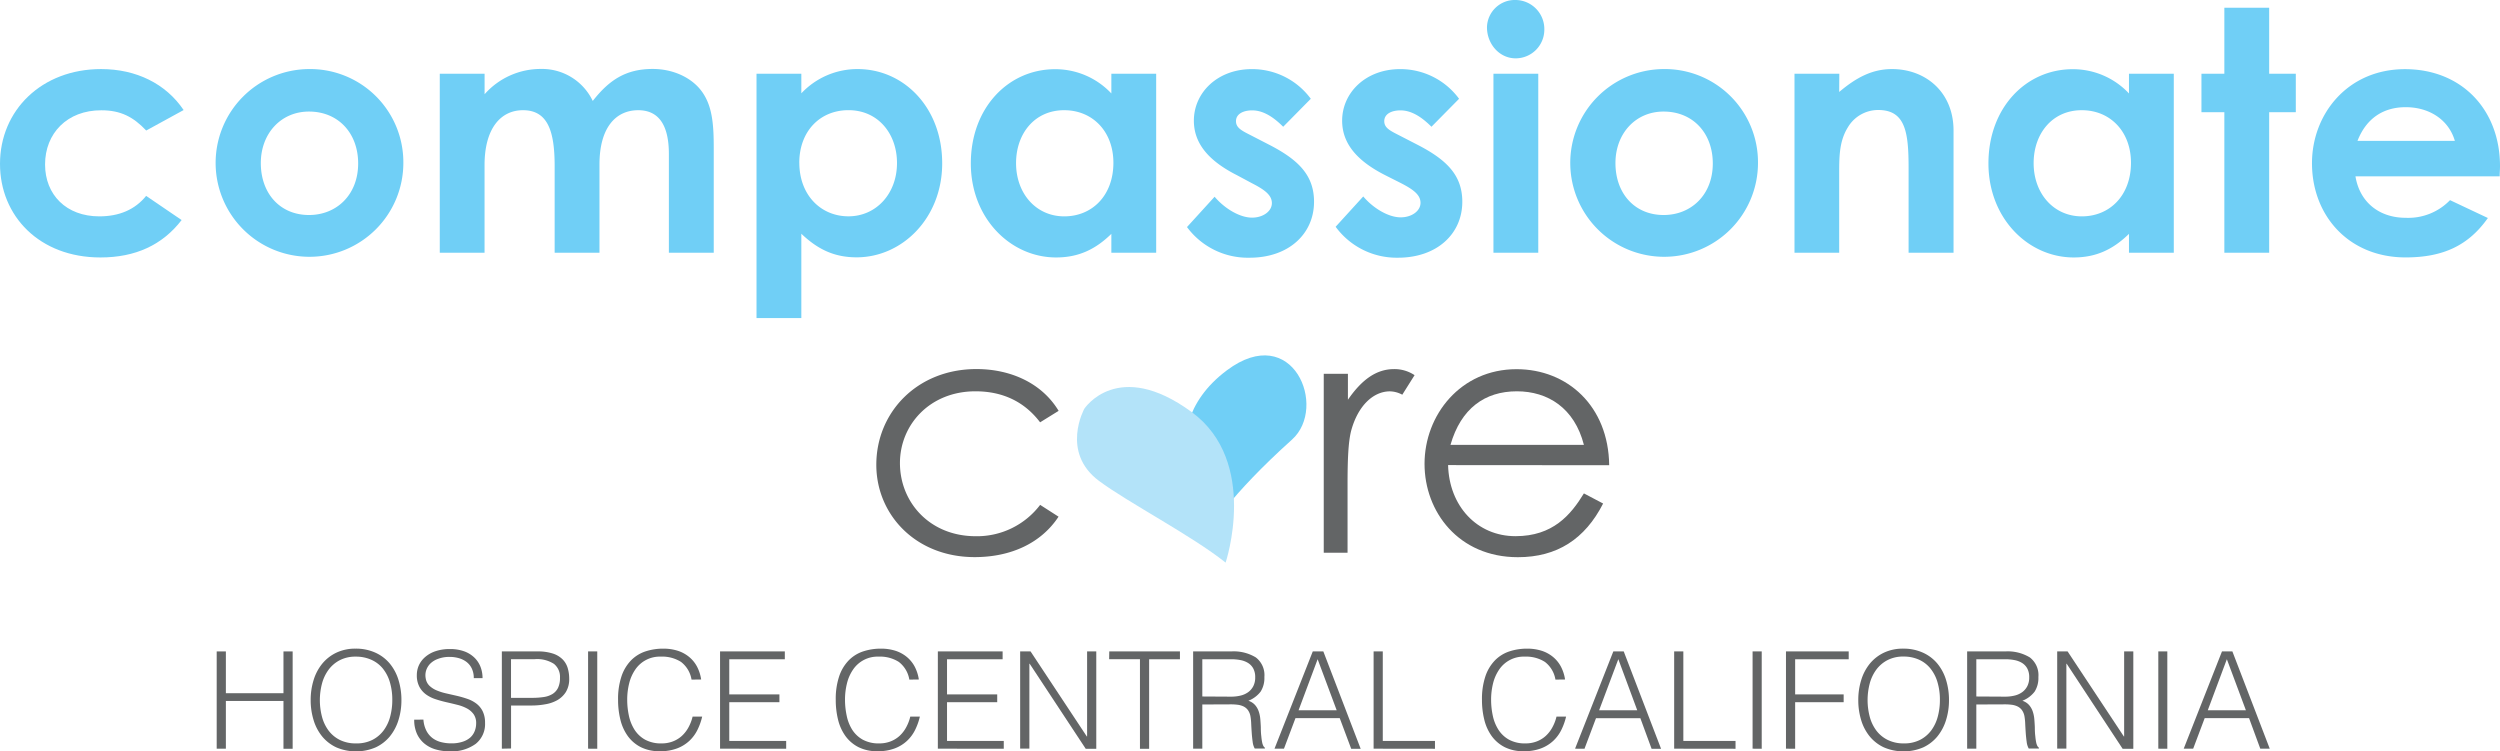 <svg xmlns="http://www.w3.org/2000/svg" viewBox="0 0 610.2 183.37"><defs><style>.cls-1{isolation:isolate;}.cls-2{fill:#636566;}.cls-3,.cls-5{fill:#70cff6;}.cls-3,.cls-4{mix-blend-mode:multiply;}.cls-4{fill:#b3e3f9;}</style></defs><title>compassionate-hospice</title><g class="cls-1"><g id="Layer_1" data-name="Layer 1"><g id="Hospice_Text" data-name="Hospice Text"><path class="cls-2" d="M52.89,182.74V159h2.24v10.2H69.19V159h2.24v23.76H69.19V171.09H55.13v11.65Z"/><path class="cls-2" d="M75.83,170.89a16.33,16.33,0,0,1,.71-4.88,11.73,11.73,0,0,1,2.1-4,10,10,0,0,1,3.43-2.69,10.72,10.72,0,0,1,4.72-1,11.43,11.43,0,0,1,4.87,1,9.83,9.83,0,0,1,3.5,2.67,11.57,11.57,0,0,1,2.11,4,16.51,16.51,0,0,1,.71,4.9,16.06,16.06,0,0,1-.71,4.83,11.76,11.76,0,0,1-2.1,4,9.88,9.88,0,0,1-3.46,2.69,12.22,12.22,0,0,1-9.64,0,9.88,9.88,0,0,1-3.46-2.69,11.54,11.54,0,0,1-2.08-4A16.41,16.41,0,0,1,75.83,170.89Zm11.09,10.56a8.46,8.46,0,0,0,4-.87,7.93,7.93,0,0,0,2.74-2.33,9.93,9.93,0,0,0,1.58-3.37,15.41,15.41,0,0,0,.51-4,14.94,14.94,0,0,0-.61-4.44,9.63,9.63,0,0,0-1.77-3.35A7.59,7.59,0,0,0,90.54,161a9.09,9.09,0,0,0-3.7-.73,8.25,8.25,0,0,0-3.94.89,8,8,0,0,0-2.74,2.36,10.1,10.1,0,0,0-1.58,3.38,16,16,0,0,0,0,8,9.9,9.9,0,0,0,1.58,3.37,7.77,7.77,0,0,0,2.74,2.31A8.66,8.66,0,0,0,86.91,181.45Z"/><path class="cls-2" d="M103.35,175.64a7,7,0,0,0,.71,2.69,5.3,5.3,0,0,0,1.48,1.8,5.87,5.87,0,0,0,2.1,1,9.93,9.93,0,0,0,2.54.31,8.47,8.47,0,0,0,2.74-.4A5.2,5.2,0,0,0,114.8,180a4.18,4.18,0,0,0,1.07-1.57,5.11,5.11,0,0,0,.35-1.88,3.72,3.72,0,0,0-.63-2.24,4.84,4.84,0,0,0-1.63-1.4,9.94,9.94,0,0,0-2.31-.87q-1.3-.33-2.67-.64t-2.67-.74a8.39,8.39,0,0,1-2.31-1.15,5.57,5.57,0,0,1-1.63-1.87,5.94,5.94,0,0,1-.63-2.89,5.8,5.8,0,0,1,.51-2.38,5.92,5.92,0,0,1,1.52-2,7.46,7.46,0,0,1,2.52-1.42,10.64,10.64,0,0,1,3.5-.53,10,10,0,0,1,3.52.56,7,7,0,0,1,2.49,1.54,6.32,6.32,0,0,1,1.49,2.26,7.61,7.61,0,0,1,.49,2.74h-2.14a5.34,5.34,0,0,0-.48-2.34,4.4,4.4,0,0,0-1.3-1.62,5.55,5.55,0,0,0-1.88-.92,8,8,0,0,0-2.18-.3,7.65,7.65,0,0,0-2.89.48A5.07,5.07,0,0,0,105,162a4.18,4.18,0,0,0-1,1.68,4,4,0,0,0-.1,1.85,3.22,3.22,0,0,0,.92,1.85,5.82,5.82,0,0,0,1.78,1.14,13.38,13.38,0,0,0,2.33.73l2.59.59q1.32.31,2.56.74a7.86,7.86,0,0,1,2.19,1.15,5.32,5.32,0,0,1,1.54,1.87,6.28,6.28,0,0,1,.58,2.85,6.17,6.17,0,0,1-2.28,5.11,10,10,0,0,1-6.4,1.82,11.84,11.84,0,0,1-3.43-.48,7.59,7.59,0,0,1-2.74-1.45,6.67,6.67,0,0,1-1.8-2.41,8.21,8.21,0,0,1-.64-3.38Z"/><path class="cls-2" d="M122.49,182.74V159h8.68a11.67,11.67,0,0,1,3.81.53,5.91,5.91,0,0,1,2.38,1.45,5.11,5.11,0,0,1,1.22,2.13,9.07,9.07,0,0,1,.35,2.52,6,6,0,0,1-.81,3.27,6,6,0,0,1-2.1,2,9,9,0,0,1-2.92,1,18.3,18.3,0,0,1-3.28.3h-5.08v10.49Zm7.39-12.41a18.21,18.21,0,0,0,2.84-.2,5.65,5.65,0,0,0,2.13-.74,3.67,3.67,0,0,0,1.35-1.49,5.43,5.43,0,0,0,.48-2.46,4.06,4.06,0,0,0-1.47-3.4,7.57,7.57,0,0,0-4.67-1.15h-5.81v9.44Z"/><path class="cls-2" d="M143.54,182.74V159h2.24v23.76Z"/><path class="cls-2" d="M168.79,165.88a6.8,6.8,0,0,0-2.57-4.32,8.54,8.54,0,0,0-4.92-1.29,7.22,7.22,0,0,0-6.25,3.17,10.18,10.18,0,0,0-1.48,3.35,16.32,16.32,0,0,0-.48,4,18.41,18.41,0,0,0,.41,3.89,10.34,10.34,0,0,0,1.37,3.42,7.25,7.25,0,0,0,2.57,2.43,8.09,8.09,0,0,0,4.06.92,7.48,7.48,0,0,0,2.77-.5,6.93,6.93,0,0,0,2.2-1.37,8,8,0,0,0,1.58-2.06,10.38,10.38,0,0,0,1-2.61h2.34a14.86,14.86,0,0,1-1.16,3.25,9.29,9.29,0,0,1-2,2.69,9.12,9.12,0,0,1-3,1.83,11.54,11.54,0,0,1-4.14.68,10.09,10.09,0,0,1-4.69-1,8.9,8.9,0,0,1-3.18-2.72,11.43,11.43,0,0,1-1.8-4,19.87,19.87,0,0,1-.56-4.8,17.39,17.39,0,0,1,.84-5.78,10.3,10.3,0,0,1,2.33-3.88,8.8,8.8,0,0,1,3.5-2.18,13.72,13.72,0,0,1,4.39-.68,11.52,11.52,0,0,1,3.38.48,8.33,8.33,0,0,1,2.77,1.44,7.8,7.8,0,0,1,2,2.36,9.92,9.92,0,0,1,1.07,3.25Z"/><path class="cls-2" d="M175.75,182.74V159h15.81v1.91H178v8.58h12.24v1.91H178v9.44h13.89v1.91Z"/><path class="cls-2" d="M221.95,165.88a6.8,6.8,0,0,0-2.57-4.32,8.54,8.54,0,0,0-4.92-1.29,7.22,7.22,0,0,0-6.25,3.17,10.18,10.18,0,0,0-1.48,3.35,16.32,16.32,0,0,0-.48,4,18.41,18.41,0,0,0,.41,3.89A10.34,10.34,0,0,0,208,178.1a7.25,7.25,0,0,0,2.57,2.43,8.09,8.09,0,0,0,4.06.92,7.48,7.48,0,0,0,2.77-.5,6.93,6.93,0,0,0,2.2-1.37,8,8,0,0,0,1.58-2.06,10.38,10.38,0,0,0,1-2.61h2.34a14.86,14.86,0,0,1-1.16,3.25,9.29,9.29,0,0,1-2,2.69,9.12,9.12,0,0,1-3,1.83,11.54,11.54,0,0,1-4.14.68,10.09,10.09,0,0,1-4.69-1,8.9,8.9,0,0,1-3.18-2.72,11.43,11.43,0,0,1-1.8-4,19.87,19.87,0,0,1-.56-4.8,17.39,17.39,0,0,1,.84-5.78,10.3,10.3,0,0,1,2.33-3.88,8.8,8.8,0,0,1,3.5-2.18,13.72,13.72,0,0,1,4.39-.68,11.52,11.52,0,0,1,3.38.48,8.33,8.33,0,0,1,2.77,1.44,7.8,7.8,0,0,1,2,2.36,9.92,9.92,0,0,1,1.07,3.25Z"/><path class="cls-2" d="M228.91,182.74V159h15.81v1.91H231.15v8.58H243.4v1.91H231.15v9.44H245v1.91Z"/><path class="cls-2" d="M251.32,162h-.07v20.72H249V159h2.54l13.73,20.76h.07V159h2.24v23.76H265Z"/><path class="cls-2" d="M270.75,159H288v1.91h-7.52v21.85h-2.24V160.89h-7.52Z"/><path class="cls-2" d="M293.46,171.95v10.79l-2.24,0V159h9.31a10.34,10.34,0,0,1,6,1.47,5.43,5.43,0,0,1,2.08,4.77,6.19,6.19,0,0,1-.91,3.56,6.92,6.92,0,0,1-3,2.24,3.7,3.7,0,0,1,1.65,1.06,4.7,4.7,0,0,1,.89,1.58,8.06,8.06,0,0,1,.38,1.88q.08,1,.12,1.91,0,1.35.12,2.24a13.62,13.62,0,0,0,.2,1.45,3.38,3.38,0,0,0,.28.87,1.33,1.33,0,0,0,.4.48v.2l-2.48,0a4.35,4.35,0,0,1-.51-1.65q-.15-1.05-.23-2.21t-.13-2.24a13,13,0,0,0-.18-1.78,3.73,3.73,0,0,0-.64-1.54,2.93,2.93,0,0,0-1.07-.87,4.63,4.63,0,0,0-1.4-.4,12.75,12.75,0,0,0-1.6-.1Zm7-1.91a9.73,9.73,0,0,0,2.33-.26,5.27,5.27,0,0,0,1.87-.84,4.16,4.16,0,0,0,1.25-1.47,4.61,4.61,0,0,0,.46-2.14,4.44,4.44,0,0,0-.48-2.18,3.63,3.63,0,0,0-1.29-1.35,5.48,5.48,0,0,0-1.85-.69,11.55,11.55,0,0,0-2.16-.2h-7.13V170Z"/><path class="cls-2" d="M311.08,182.74,320.42,159H323l9.11,23.76h-2.31L327,175.28H316.2l-2.81,7.46Zm5.87-9.37h9.31l-4.65-12.47Z"/><path class="cls-2" d="M335.27,182.74V159h2.24v21.85h12.74v1.91Z"/><path class="cls-2" d="M379.65,165.88a6.8,6.8,0,0,0-2.57-4.32,8.54,8.54,0,0,0-4.92-1.29,7.22,7.22,0,0,0-6.25,3.17,10.18,10.18,0,0,0-1.48,3.35,16.32,16.32,0,0,0-.48,4,18.41,18.41,0,0,0,.41,3.89,10.34,10.34,0,0,0,1.37,3.42,7.25,7.25,0,0,0,2.57,2.43,8.09,8.09,0,0,0,4.06.92,7.48,7.48,0,0,0,2.77-.5,6.93,6.93,0,0,0,2.2-1.37,8,8,0,0,0,1.58-2.06,10.38,10.38,0,0,0,1-2.61h2.34a14.86,14.86,0,0,1-1.16,3.25,9.29,9.29,0,0,1-2,2.69,9.12,9.12,0,0,1-3,1.83,11.54,11.54,0,0,1-4.14.68,10.09,10.09,0,0,1-4.69-1,8.9,8.9,0,0,1-3.18-2.72,11.43,11.43,0,0,1-1.8-4,19.87,19.87,0,0,1-.56-4.8,17.39,17.39,0,0,1,.84-5.78,10.3,10.3,0,0,1,2.33-3.88,8.8,8.8,0,0,1,3.5-2.18,13.72,13.72,0,0,1,4.39-.68,11.52,11.52,0,0,1,3.38.48,8.33,8.33,0,0,1,2.77,1.44,7.8,7.8,0,0,1,2,2.36,9.92,9.92,0,0,1,1.07,3.25Z"/><path class="cls-2" d="M384.44,182.74,393.78,159h2.54l9.11,23.76h-2.31l-2.74-7.46H389.55l-2.81,7.46Zm5.87-9.37h9.31L395,160.89Z"/><path class="cls-2" d="M408.63,182.74V159h2.24v21.85h12.74v1.91Z"/><path class="cls-2" d="M427.77,182.74V159H430v23.76Z"/><path class="cls-2" d="M435.92,182.74V159h15.31v1.91H438.16v8.58H450v1.91H438.16v11.35Z"/><path class="cls-2" d="M453.57,170.89a16.32,16.32,0,0,1,.71-4.88,11.74,11.74,0,0,1,2.09-4,10,10,0,0,1,3.43-2.69,10.72,10.72,0,0,1,4.72-1,11.44,11.44,0,0,1,4.87,1,9.83,9.83,0,0,1,3.5,2.67,11.58,11.58,0,0,1,2.11,4,16.51,16.51,0,0,1,.71,4.9,16.06,16.06,0,0,1-.71,4.83,11.77,11.77,0,0,1-2.1,4,9.88,9.88,0,0,1-3.46,2.69,12.22,12.22,0,0,1-9.64,0,9.87,9.87,0,0,1-3.46-2.69,11.52,11.52,0,0,1-2.08-4A16.41,16.41,0,0,1,453.57,170.89Zm11.09,10.56a8.45,8.45,0,0,0,4-.87,7.94,7.94,0,0,0,2.74-2.33,9.92,9.92,0,0,0,1.58-3.37,15.41,15.41,0,0,0,.51-4,14.92,14.92,0,0,0-.61-4.44,9.64,9.64,0,0,0-1.76-3.35,7.59,7.59,0,0,0-2.81-2.11,9.09,9.09,0,0,0-3.7-.73,8.25,8.25,0,0,0-3.94.89,8,8,0,0,0-2.74,2.36,10.08,10.08,0,0,0-1.58,3.38,16,16,0,0,0,0,8,9.88,9.88,0,0,0,1.58,3.37,7.76,7.76,0,0,0,2.74,2.31A8.66,8.66,0,0,0,464.66,181.45Z"/><path class="cls-2" d="M482.38,171.95v10.79l-2.24,0V159h9.31a10.34,10.34,0,0,1,6,1.47,5.43,5.43,0,0,1,2.08,4.77,6.19,6.19,0,0,1-.91,3.56,6.92,6.92,0,0,1-3,2.24,3.7,3.7,0,0,1,1.65,1.06,4.7,4.7,0,0,1,.89,1.58,8.06,8.06,0,0,1,.38,1.88q.08,1,.12,1.91,0,1.35.12,2.24a13.62,13.62,0,0,0,.2,1.45,3.38,3.38,0,0,0,.28.87,1.33,1.33,0,0,0,.4.48v.2l-2.48,0a4.35,4.35,0,0,1-.51-1.65q-.15-1.05-.23-2.21t-.13-2.24a13,13,0,0,0-.18-1.78,3.73,3.73,0,0,0-.64-1.54,2.93,2.93,0,0,0-1.07-.87,4.63,4.63,0,0,0-1.4-.4,12.75,12.75,0,0,0-1.6-.1Zm7-1.91a9.73,9.73,0,0,0,2.33-.26,5.27,5.27,0,0,0,1.87-.84,4.16,4.16,0,0,0,1.25-1.47,4.61,4.61,0,0,0,.46-2.14,4.44,4.44,0,0,0-.48-2.18,3.63,3.63,0,0,0-1.29-1.35,5.48,5.48,0,0,0-1.85-.69,11.55,11.55,0,0,0-2.16-.2h-7.13V170Z"/><path class="cls-2" d="M504.43,162h-.07v20.72h-2.24V159h2.54l13.73,20.76h.07V159h2.24v23.76h-2.61Z"/><path class="cls-2" d="M526.8,182.74V159H529v23.76Z"/><path class="cls-2" d="M533,182.74,542.34,159h2.54L554,182.74h-2.31l-2.74-7.46H538.12l-2.81,7.46Zm5.87-9.37h9.31l-4.65-12.47Z"/></g><g id="Care"><path class="cls-2" d="M258.37,126.11c-4.28,6.5-11.68,9.87-20.48,9.87-14.39,0-24-10.36-24-22.54,0-12.83,10-23.36,24.43-23.36,8.39,0,16,3.45,20.07,10.2l-4.52,2.8c-3.87-5.1-9.21-7.57-15.79-7.57-11.1,0-18.42,8.14-18.42,17.52,0,9.54,7.24,17.85,18.51,17.85a19.35,19.35,0,0,0,15.71-7.65Z"/><path class="cls-2" d="M329,97.57c3.29-4.77,6.83-7.48,11.27-7.48a8.84,8.84,0,0,1,5,1.48l-3,4.77a6.69,6.69,0,0,0-3-.82c-4.11,0-7.81,3.54-9.46,9.54-.74,2.8-.9,7.32-.9,13.24v16.61H323.1V91.24H329Z"/><path class="cls-2" d="M353.45,113.52c.25,10,7.07,17.35,16.45,17.35,9.13,0,13.49-5.18,16.7-10.44l4.69,2.47C386.84,131.62,380,136,370.48,136c-14.48,0-22.78-11.1-22.78-22.78,0-11.93,8.8-23.11,22.45-23.11,12.42,0,22.45,9,22.62,23.44Zm33.15-4.93c-2.3-9-8.8-13.08-16.37-13.08-7.81,0-13.65,4.19-16.2,13.08Z"/><path class="cls-3" d="M295.3,129.32s-16.42-23.54,4.15-38.93c16.11-12.06,24.7,9,15.91,16.9C299.82,121.25,295.3,129.32,295.3,129.32Z"/><path class="cls-4" d="M299.15,137.32s8.25-24.64-8.3-36.76c-18.08-13.24-26.19-.79-26.19-.79s-5.83,10.57,3.56,17.59C275.29,122.64,290.85,130.7,299.15,137.32Z"/></g><g id="Compassionate"><path class="cls-5" d="M44.33,53.71c-4.69,6.09-11.27,9.13-19.82,9.13C9.62,62.84,0,52.72,0,40,0,26.89,10.2,16.86,24.67,16.86c8.55,0,15.79,3.54,20.15,10l-9.13,5c-3.13-3.29-6.17-4.94-10.94-4.94C16.37,26.89,11,32.57,11,40.14c0,7.4,5.18,12.67,13.24,12.67,4.85,0,8.72-1.64,11.43-5Z"/><path class="cls-5" d="M98.45,39.81A22.91,22.91,0,1,1,75.26,16.86,22.75,22.75,0,0,1,98.45,39.81Zm-34.79,0c0,7.4,4.69,12.67,11.76,12.67,6.74,0,12-4.94,12-12.58,0-7.4-4.85-12.67-12-12.67C68.6,27.22,63.66,32.57,63.66,39.81Z"/><path class="cls-5" d="M146.32,61.69H135.38V40.55c0-8.47-1.64-13.65-7.73-13.65-5.43,0-9.38,4.44-9.38,13.41V61.69H107.34V18h10.94v5a18.27,18.27,0,0,1,13.65-6.17,13.72,13.72,0,0,1,12.75,7.81c4-5.1,8.06-7.81,14.64-7.81,4.85,0,9.21,2,11.68,5.1,2.88,3.62,3.21,8.39,3.21,14.15V61.69H163.26V37.59c0-7.16-2.55-10.69-7.48-10.69-5.51,0-9.46,4.28-9.46,13.24Z"/><path class="cls-5" d="M195.59,22.78a18.76,18.76,0,0,1,13.74-5.92c11.27,0,20.64,9.38,20.64,23,0,13.41-9.79,22.95-20.89,22.95-5.51,0-9.54-2-13.49-5.76V77.64H184.65V18h10.94Zm-.49,16.94c0,7.9,5.26,13.08,12,13.08s11.84-5.51,11.84-13c0-7.16-4.61-12.91-11.84-12.91C200.11,26.89,195.09,32.08,195.09,39.73Z"/><path class="cls-5" d="M271.26,57.08c-3.87,3.78-8,5.76-13.49,5.76-11.1,0-20.81-9.54-20.81-22.95,0-13.65,9.21-23,20.56-23a18.76,18.76,0,0,1,13.74,5.92V18h10.94V61.69H271.26ZM248,39.81c0,7.48,4.93,13,11.76,13s12-5.1,12-13.08c0-7.65-5.1-12.83-12-12.83C252.5,26.89,248,32.65,248,39.81Z"/><path class="cls-5" d="M301.93,42.77c-7-3.54-10.53-7.81-10.53-13.32,0-6.83,5.76-12.58,14.15-12.58a17.77,17.77,0,0,1,14.39,7.24l-6.74,6.83c-2.47-2.47-4.94-4-7.57-4-2.22,0-3.95.9-3.95,2.63s1.56,2.39,3.95,3.62l4,2.06c7.24,3.7,11.1,7.48,11.1,14,0,7.81-6.17,13.65-15.71,13.65a18.45,18.45,0,0,1-15.3-7.48l6.74-7.4c2.55,3,6.25,5.1,9.13,5.1,2.71,0,4.85-1.56,4.85-3.54s-1.81-3.29-4.85-4.85Z"/><path class="cls-5" d="M338.12,42.77c-7-3.54-10.53-7.81-10.53-13.32,0-6.83,5.76-12.58,14.15-12.58a17.77,17.77,0,0,1,14.39,7.24l-6.74,6.83c-2.47-2.47-4.94-4-7.57-4-2.22,0-3.95.9-3.95,2.63s1.56,2.39,3.95,3.62l4,2.06c7.24,3.7,11.1,7.48,11.1,14,0,7.81-6.17,13.65-15.71,13.65A18.45,18.45,0,0,1,326,55.35l6.74-7.4c2.55,3,6.25,5.1,9.13,5.1,2.71,0,4.85-1.56,4.85-3.54s-1.81-3.29-4.85-4.85Z"/><path class="cls-5" d="M376.94,7.24a7,7,0,0,1-7,7c-4,0-7-3.54-7-7.57A6.81,6.81,0,0,1,370,0,7.09,7.09,0,0,1,376.94,7.24ZM364.52,18h10.94V61.69H364.52Z"/><path class="cls-5" d="M429.09,39.81A22.91,22.91,0,1,1,405.9,16.86,22.75,22.75,0,0,1,429.09,39.81Zm-34.79,0c0,7.4,4.69,12.67,11.76,12.67,6.74,0,12-4.94,12-12.58,0-7.4-4.85-12.67-12-12.67C399.23,27.22,394.3,32.57,394.3,39.81Z"/><path class="cls-5" d="M448.91,22.45c4.19-3.54,8.06-5.59,12.91-5.59,8.14,0,15,5.59,15,15V61.69H465.85V41c0-8.64-.74-14.15-7.4-14.15a8.58,8.58,0,0,0-7.4,4.19c-2.22,3.54-2.14,7.48-2.14,12V61.69H438V18h10.94Z"/><path class="cls-5" d="M519.64,57.08c-3.87,3.78-8,5.76-13.49,5.76-11.1,0-20.81-9.54-20.81-22.95,0-13.65,9.21-23,20.56-23a18.76,18.76,0,0,1,13.74,5.92V18h10.94V61.69H519.64ZM496.37,39.81c0,7.48,4.94,13,11.76,13s12-5.1,12-13.08c0-7.65-5.1-12.83-12-12.83C500.89,26.89,496.37,32.65,496.37,39.81Z"/><path class="cls-5" d="M542.92,1.89h10.94V18h6.5v9.38h-6.5v34.3H542.92V27.39h-5.59V18h5.59Z"/><path class="cls-5" d="M607.24,53.21c-4.69,6.66-10.86,9.62-20.07,9.62-13.9,0-22.86-10.2-22.86-23,0-11.93,8.64-22.95,22.7-22.95,13.82,0,23.19,9.87,23.19,23.69,0,1-.08,1.48-.08,2.47h-35.2c1.07,6.5,6,10.12,12.25,10.12A14.14,14.14,0,0,0,598,48.85Zm-8.06-18.83c-1.48-5.1-6.17-8.22-12-8.22-5.43,0-9.62,2.71-11.76,8.22Z"/></g></g></g></svg>